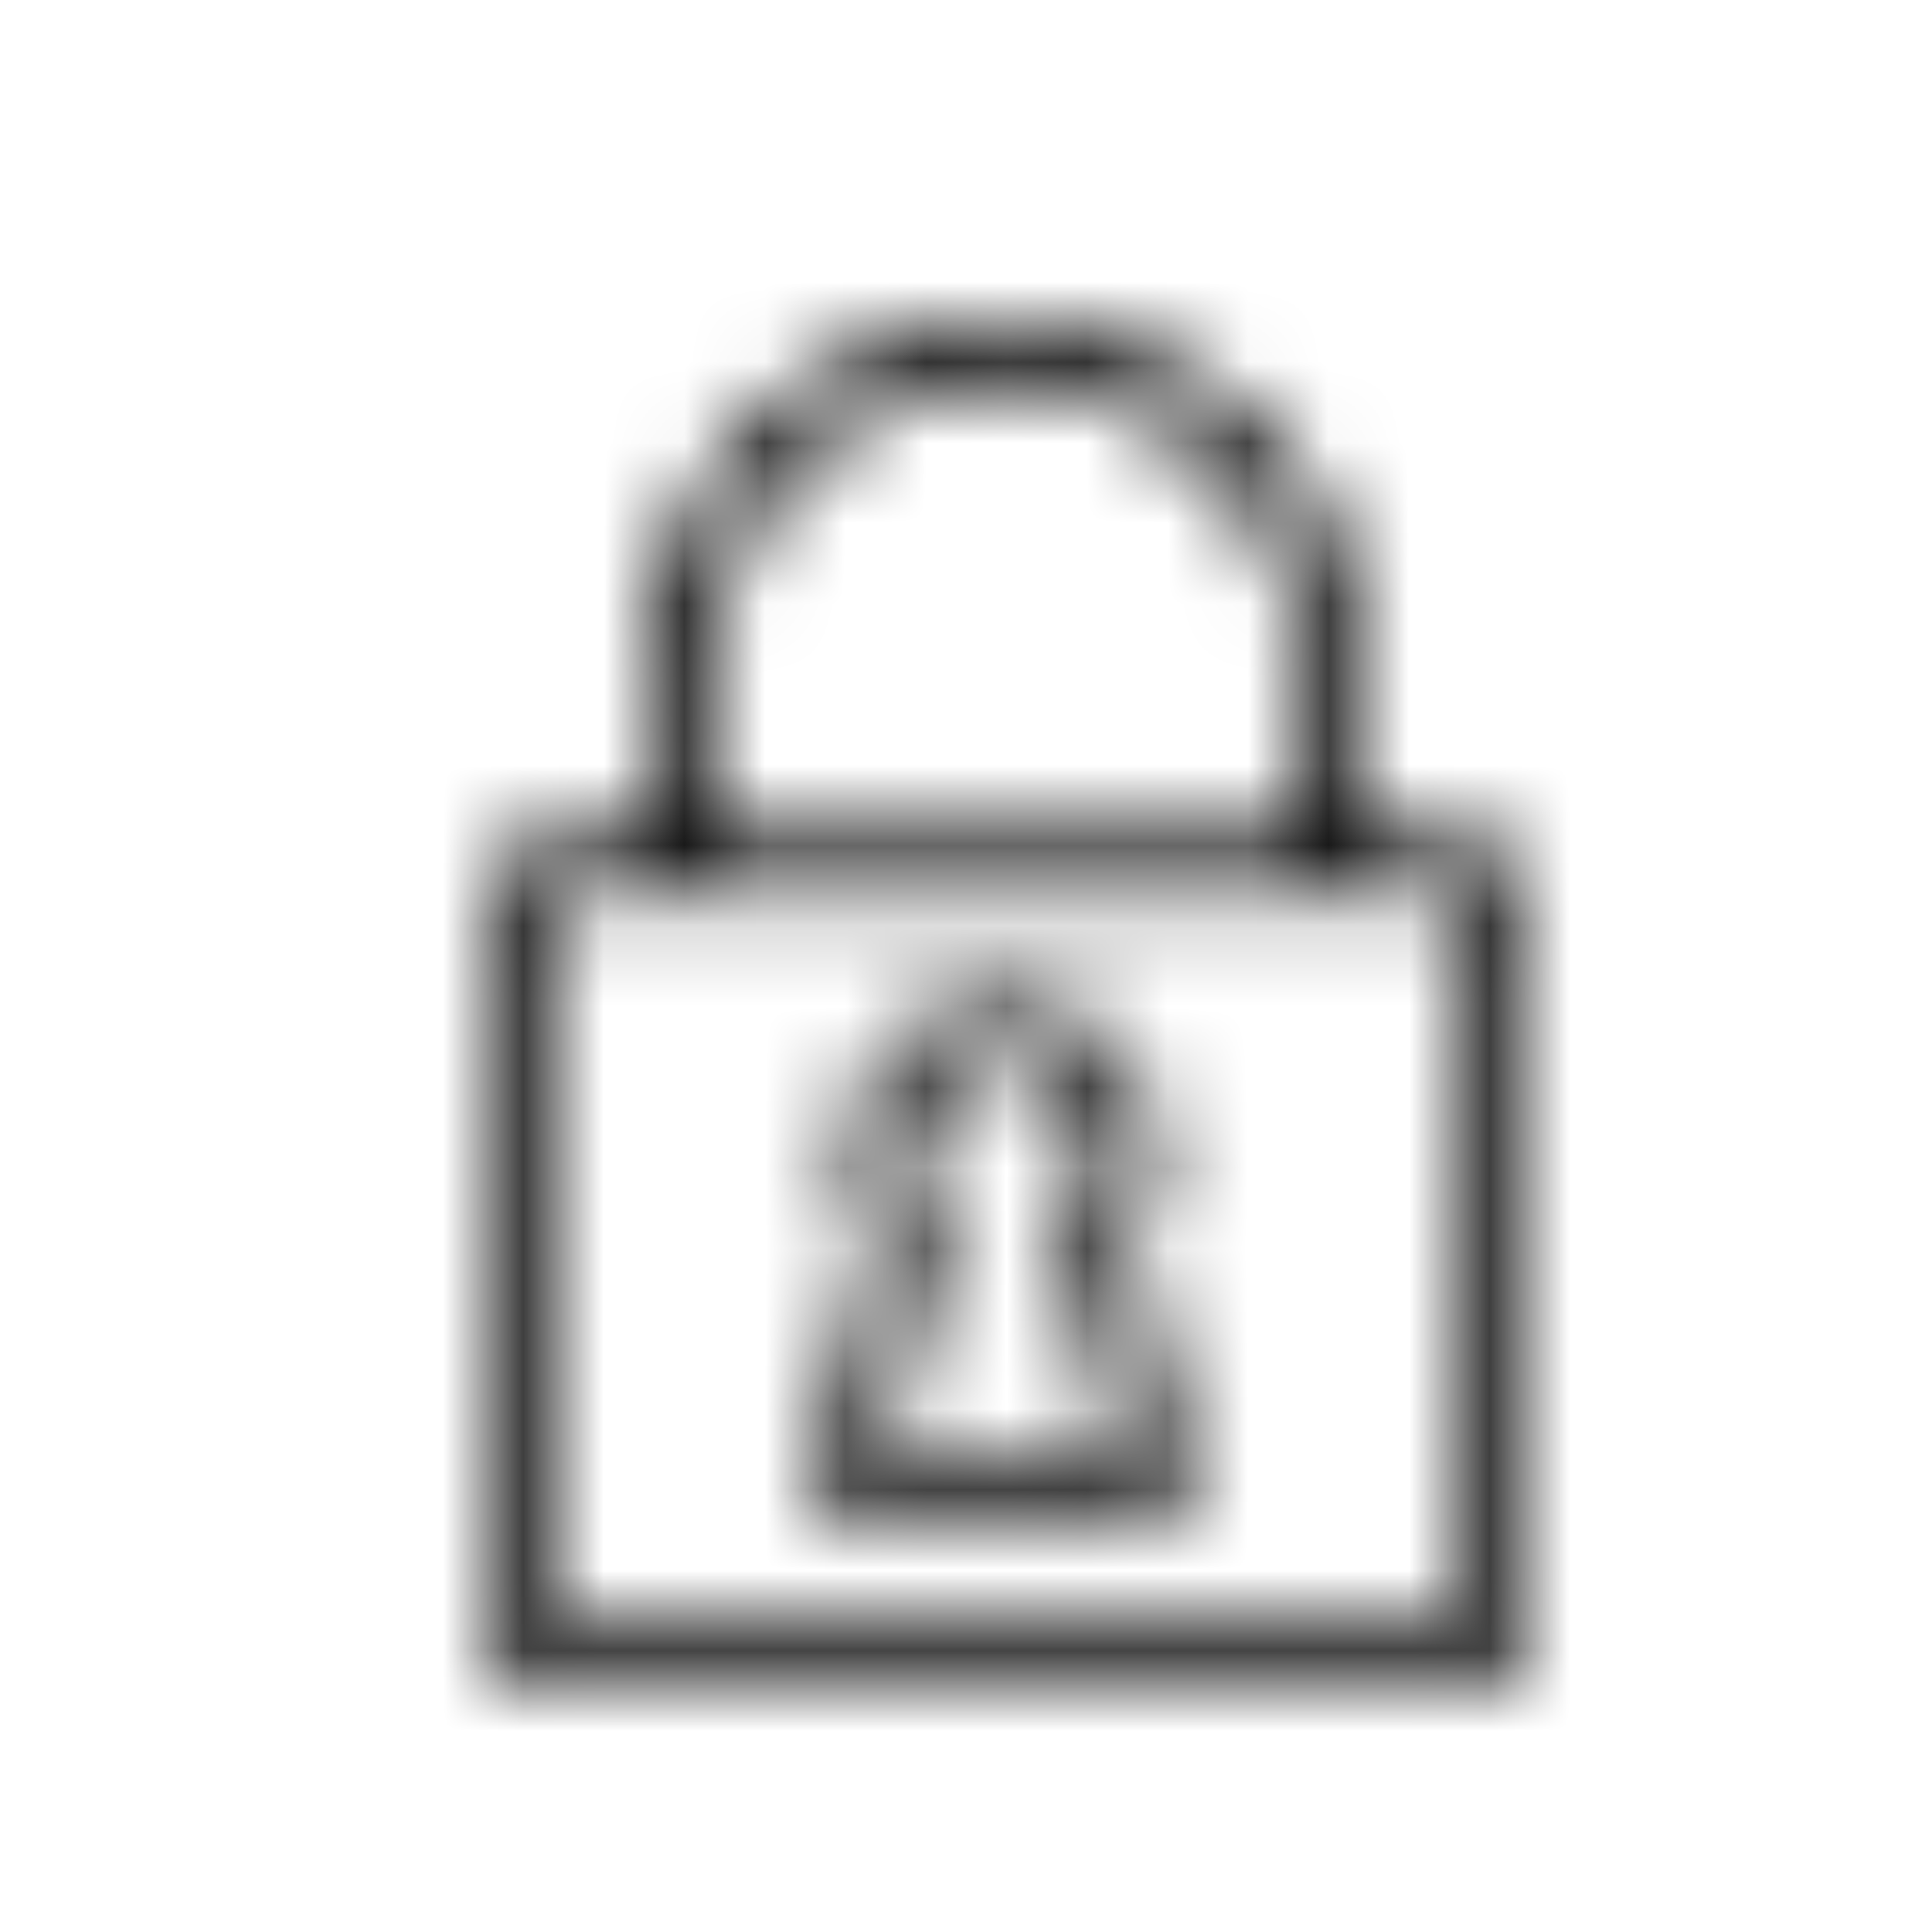 <?xml version="1.0" encoding="UTF-8"?>
<svg width="24px" height="24px" viewBox="0 0 24 24" version="1.1" xmlns="http://www.w3.org/2000/svg" xmlns:xlink="http://www.w3.org/1999/xlink">
    <!-- Generator: Sketch 52.3 (67297) - http://www.bohemiancoding.com/sketch -->
    <title>lock-outline</title>
    <desc>Created with Sketch.</desc>
    <defs>
        <path d="M4.989,14.125 L5.669,11.363 C5.697,11.246 5.667,11.123 5.588,11.033 C5.458,10.886 5.303,10.639 5.303,10.298 C5.303,9.673 5.819,9.166 6.453,9.166 C7.088,9.166 7.604,9.673 7.604,10.298 C7.604,10.638 7.448,10.886 7.319,11.034 C7.239,11.124 7.209,11.247 7.237,11.363 L7.918,14.125 L4.989,14.125 Z M8.012,11.362 C8.234,11.048 8.356,10.676 8.356,10.298 C8.356,9.266 7.503,8.426 6.453,8.426 C5.404,8.426 4.551,9.266 4.551,10.298 C4.551,10.677 4.672,11.048 4.895,11.362 L4.146,14.408 C4.119,14.518 4.145,14.634 4.216,14.724 C4.287,14.813 4.396,14.865 4.511,14.865 L8.395,14.865 C8.511,14.865 8.619,14.813 8.69,14.724 C8.762,14.634 8.788,14.518 8.761,14.408 L8.012,11.362 Z M12.248,16.195 C12.248,16.232 12.218,16.26 12.181,16.26 L0.818,16.26 C0.781,16.26 0.752,16.232 0.752,16.195 L0.752,7.198 C0.752,7.162 0.781,7.132 0.818,7.132 L12.181,7.132 C12.218,7.132 12.248,7.162 12.248,7.198 L12.248,16.195 Z M2.819,4.353 C2.819,2.361 4.467,0.74 6.492,0.74 C8.518,0.74 10.166,2.361 10.166,4.353 L10.166,6.393 L2.819,6.393 L2.819,4.353 Z M12.181,6.392 L10.917,6.392 L10.917,4.353 C10.917,1.953 8.932,0 6.492,0 C4.052,0 2.068,1.953 2.068,4.353 L2.068,6.392 L0.818,6.392 C0.368,6.392 0,6.753 0,7.198 L0,16.195 C0,16.638 0.368,17 0.818,17 L12.181,17 C12.633,17 13,16.638 13,16.195 L13,7.198 C13,6.753 12.633,6.392 12.181,6.392 L12.181,6.392 Z" id="path-1"></path>
    </defs>
    <g id="lock-outline" stroke="none" stroke-width="1" fill="none" fill-rule="evenodd">
        <g id="ui/locked_outline_24">
            <rect id="Rectangle" fill="#FF0000" opacity="0" x="0" y="0" width="24" height="24"></rect>
            <g id="icon/ui/locked_outline_dark" stroke-width="1" transform="translate(6, 4)">
                <mask id="mask-2" fill="white">
                    <use xlink:href="#path-1"></use>
                </mask>
                <g id="Mask"></g>
                <g id="Black-058%-(Secondary)" mask="url(#mask-2)" fill="#000000">
                    <g transform="translate(-18, -16)" id="Rectangle-435-Copy-4">
                        <rect x="0" y="0" width="48" height="48"></rect>
                    </g>
                </g>
            </g>
        </g>
    </g>
</svg>